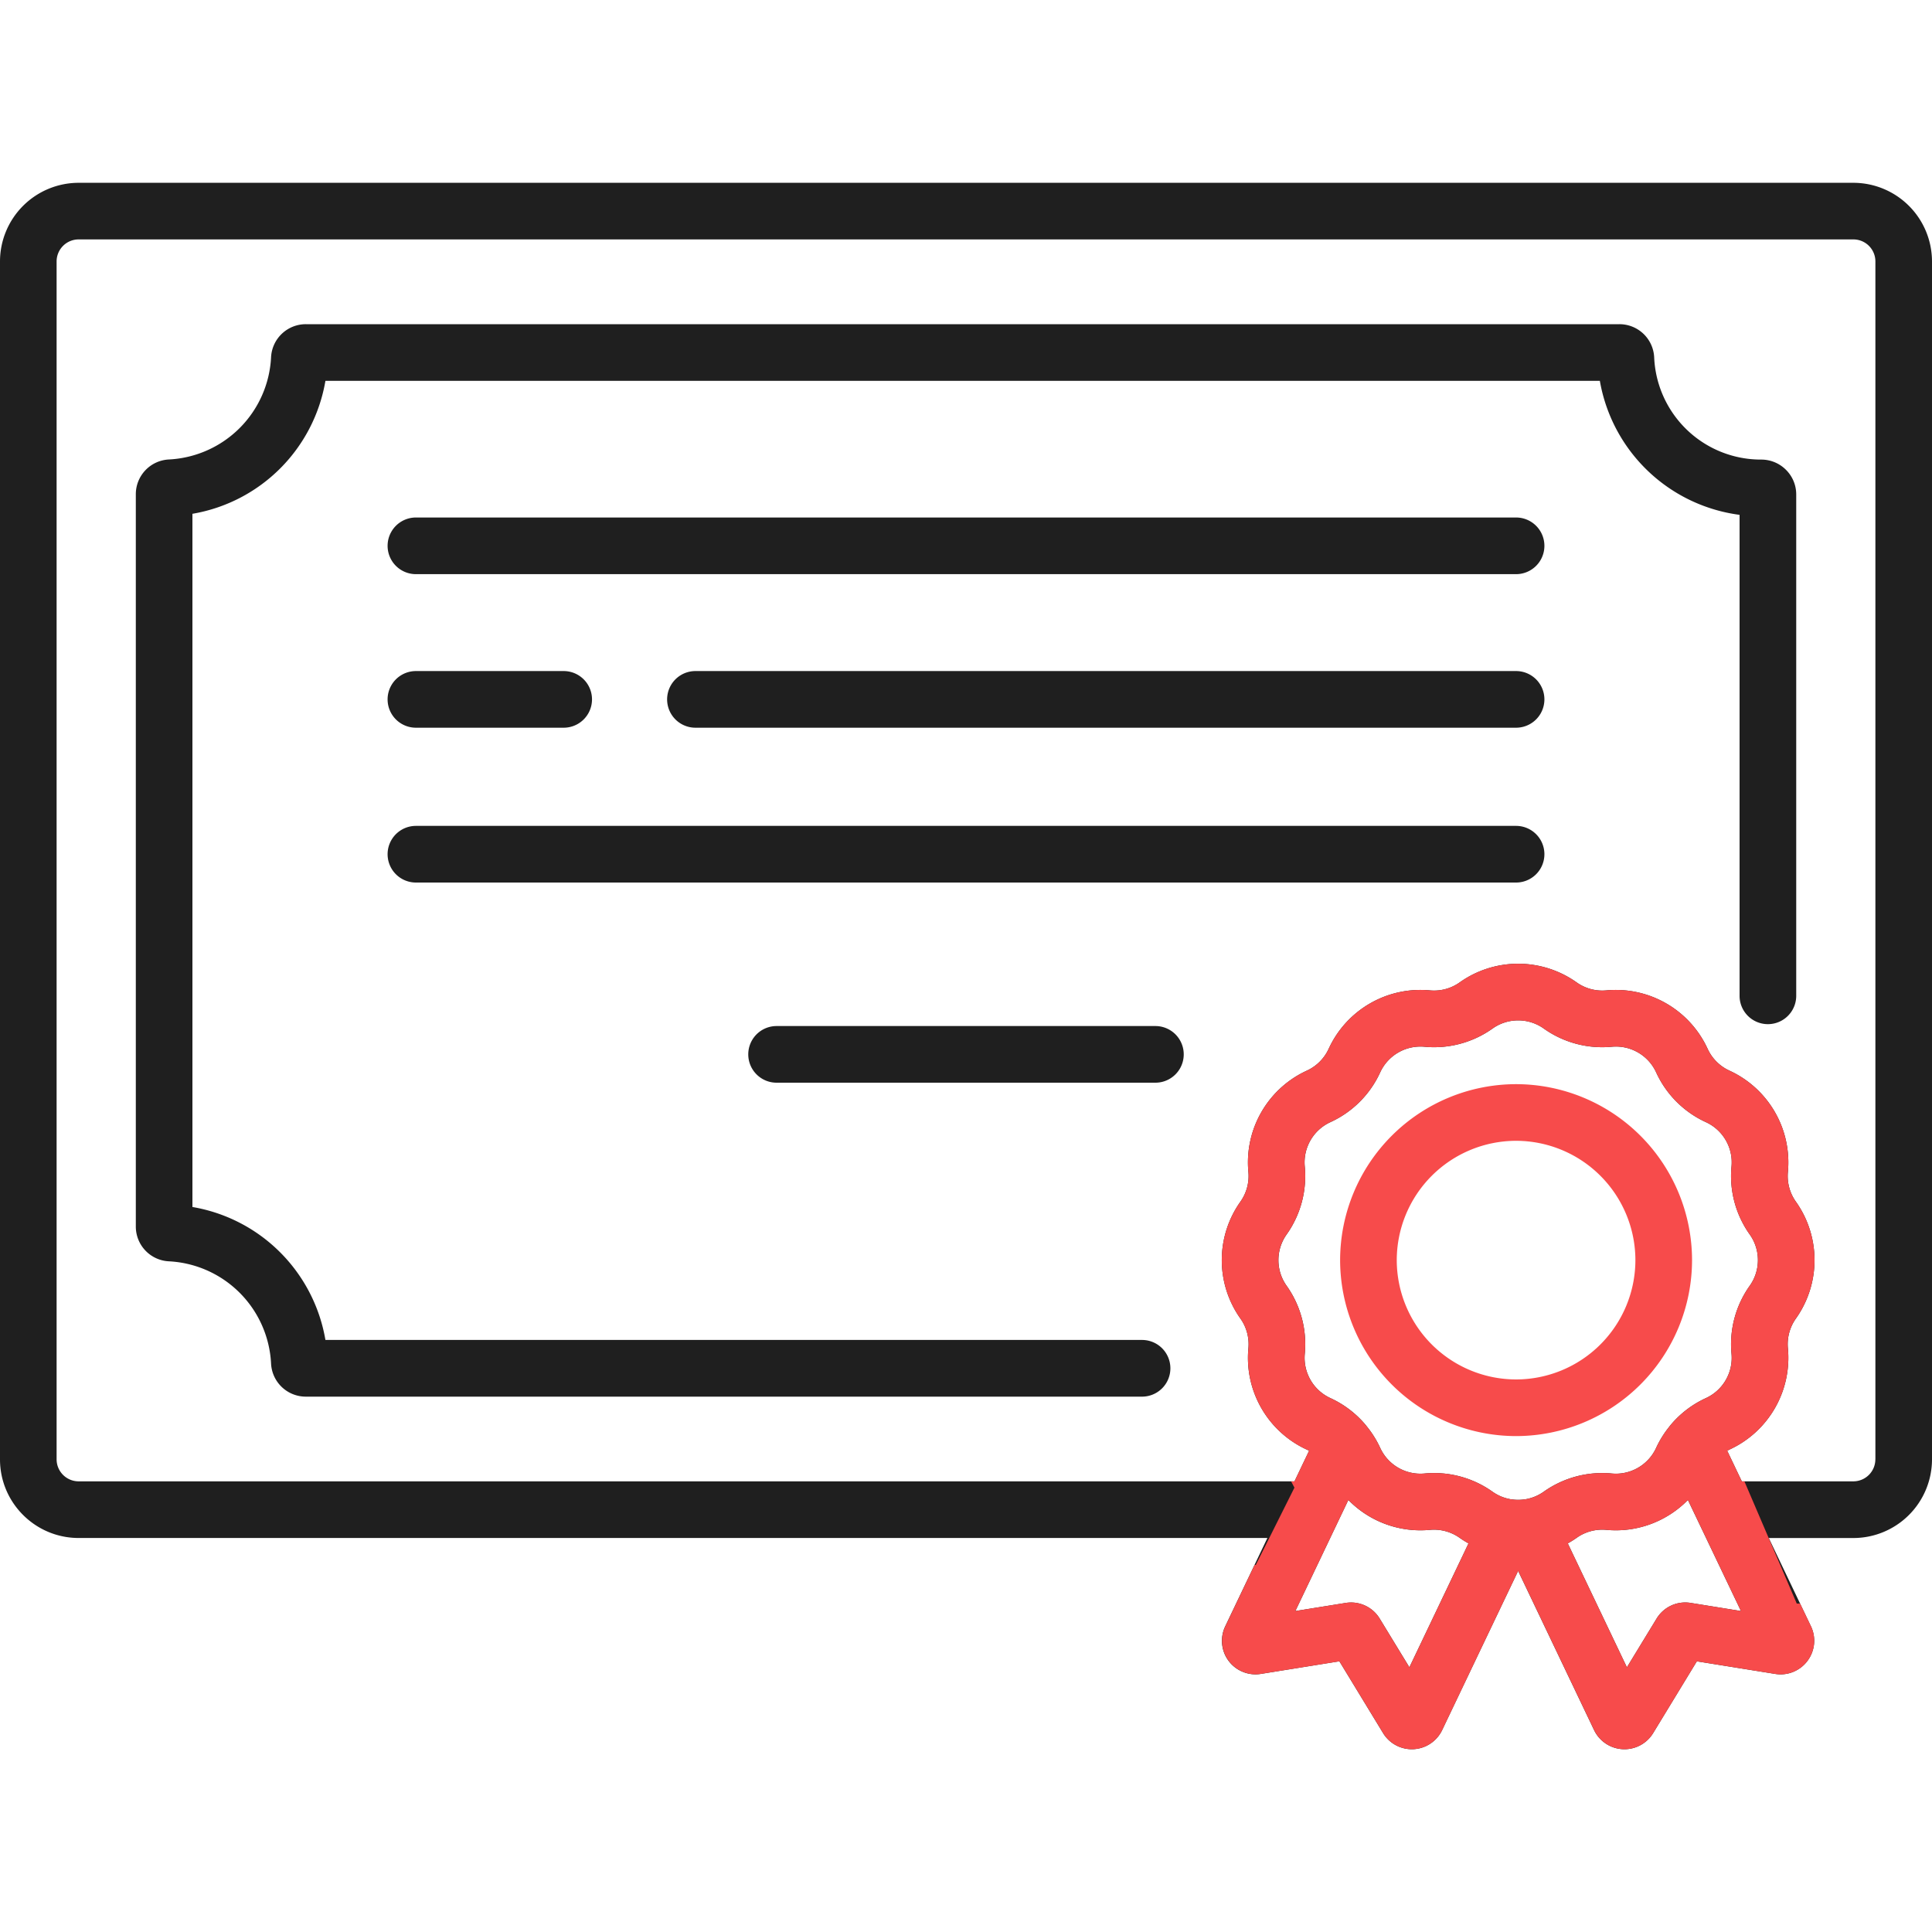 <svg width="50" height="50" viewBox="0 0 50 50" fill="none" xmlns="http://www.w3.org/2000/svg"><path d="M39.236 13.393H10.764a.733.733 0 1 0 0 1.466h28.472a.733.733 0 1 0 0-1.466zm0 7.981H10.764a.733.733 0 1 0 0 1.466h28.472a.733.733 0 1 0 0-1.466zm-9.334 5.18h-9.804a.733.733 0 1 0 0 1.466h9.804a.733.733 0 1 0 0-1.466zm9.334-9.187H17.998a.733.733 0 1 0 0 1.466h21.238a.733.733 0 1 0 0-1.466zm-24.648 0h-3.824a.733.733 0 1 0 0 1.466h3.824a.733.733 0 1 0 0-1.466z" fill="#1F1F1F"/><path d="M46.216 12.154a.902.902 0 0 0-.637-.26A2.765 2.765 0 0 1 42.81 9.25a.9.9 0 0 0-.902-.86H7.918a.9.9 0 0 0-.903.86 2.788 2.788 0 0 1-2.64 2.641.9.9 0 0 0-.86.902v18.948a.9.9 0 0 0 .86.902 2.789 2.789 0 0 1 2.64 2.642.9.9 0 0 0 .903.86h21.638a.733.733 0 1 0 0-1.467H8.422a4.206 4.206 0 0 0-3.442-3.441v-17.94a4.206 4.206 0 0 0 3.442-3.441h32.982a4.228 4.228 0 0 0 3.616 3.468v12.448a.733.733 0 1 0 1.466 0V12.798a.896.896 0 0 0-.27-.644z" fill="#1F1F1F"/><path d="M47.965 4.731H2.035A2.037 2.037 0 0 0 0 6.766v31.003c0 1.122.913 2.034 2.035 2.034H32.8l-1.09 2.283a.868.868 0 0 0 .925 1.234l2.028-.326 1.13 1.857a.87.87 0 0 0 1.53-.078l1.966-4.118 1.965 4.118a.87.87 0 0 0 1.53.078l1.13-1.856 2.028.326a.868.868 0 0 0 .836-.339.868.868 0 0 0 .088-.896l-1.09-2.282h2.188A2.037 2.037 0 0 0 50 37.769V6.766a2.037 2.037 0 0 0-2.035-2.035zm-11.49 38.418l-.768-1.259a.867.867 0 0 0-.881-.406l-1.302.209 1.371-2.874a2.61 2.61 0 0 0 2.11.774c.274-.026.548.048.772.207.074.052.15.099.228.143l-1.53 3.206zm2.99-4.346h-.008a1.151 1.151 0 0 1-.335 0h-.008a1.141 1.141 0 0 1-.488-.198 2.61 2.61 0 0 0-1.759-.471 1.145 1.145 0 0 1-1.148-.664 2.611 2.611 0 0 0-.338-.544l-.019-.024-.022-.028a2.61 2.61 0 0 0-.91-.692 1.146 1.146 0 0 1-.662-1.148 2.611 2.611 0 0 0-.471-1.759 1.146 1.146 0 0 1 0-1.326c.362-.51.53-1.135.47-1.76a1.147 1.147 0 0 1 .664-1.148 2.611 2.611 0 0 0 1.288-1.288 1.146 1.146 0 0 1 1.148-.663 2.612 2.612 0 0 0 1.76-.471c.396-.282.93-.282 1.326 0a2.61 2.61 0 0 0 1.759.471c.485-.046.946.22 1.149.663a2.61 2.61 0 0 0 1.287 1.288c.443.203.71.664.663 1.149a2.611 2.611 0 0 0 .472 1.758c.282.397.282.93 0 1.327a2.612 2.612 0 0 0-.472 1.759c.046.485-.22.946-.663 1.149a2.61 2.61 0 0 0-.91.693l-.019.023c-.007.01-.015.018-.021.028a2.605 2.605 0 0 0-.337.543c-.203.443-.665.71-1.15.664a2.615 2.615 0 0 0-1.758.47 1.141 1.141 0 0 1-.489.199zm4.288 2.68a.867.867 0 0 0-.881.407l-.768 1.26-1.53-3.207c.078-.044.154-.09.228-.143a1.14 1.14 0 0 1 .771-.207c.8.075 1.57-.223 2.11-.774l1.373 2.874-1.303-.21zm4.781-3.714a.57.57 0 0 1-.569.568h-2.887l-.378-.792.058-.03a2.613 2.613 0 0 0 1.513-2.62 1.146 1.146 0 0 1 .206-.77 2.613 2.613 0 0 0 0-3.026 1.145 1.145 0 0 1-.206-.771 2.613 2.613 0 0 0-1.513-2.62 1.145 1.145 0 0 1-.565-.565 2.614 2.614 0 0 0-2.62-1.512 1.144 1.144 0 0 1-.77-.207 2.613 2.613 0 0 0-3.026 0c-.224.16-.499.233-.771.207a2.613 2.613 0 0 0-2.62 1.512 1.15 1.15 0 0 1-.565.565 2.613 2.613 0 0 0-1.513 2.62c.026.273-.047.547-.206.771a2.613 2.613 0 0 0 0 3.025c.159.224.232.498.206.772a2.613 2.613 0 0 0 1.513 2.62c.02.009.038.02.058.03l-.378.791H2.035a.57.57 0 0 1-.57-.568V6.766a.57.57 0 0 1 .57-.57h45.93a.57.57 0 0 1 .57.57v31.003z" fill="#1F1F1F"/><path fill-rule="evenodd" clip-rule="evenodd" d="M32.5 40.5l1-2-.087-.163h.088l.378-.792-.013-.007a2.613 2.613 0 0 1-1.557-2.643 1.145 1.145 0 0 0-.207-.77 2.613 2.613 0 0 1 0-3.026c.159-.224.232-.498.206-.771a2.613 2.613 0 0 1 1.513-2.62c.25-.114.45-.315.565-.565a2.612 2.612 0 0 1 2.62-1.512c.272.026.547-.048.77-.207a2.613 2.613 0 0 1 3.026 0c.224.16.498.233.771.207a2.613 2.613 0 0 1 2.62 1.512c.115.25.315.45.565.565a2.613 2.613 0 0 1 1.513 2.62c-.026.274.047.547.206.771a2.61 2.61 0 0 1 0 3.025 1.146 1.146 0 0 0-.206.772 2.613 2.613 0 0 1-1.513 2.62l-.045.023a.47.47 0 0 1-.013.006l.378.792h.067L46.5 41.5h.087l.28.586a.868.868 0 0 1-.088.896.868.868 0 0 1-.836.339l-2.028-.326-1.13 1.856a.87.87 0 0 1-1.53-.078l-1.965-4.118-1.966 4.118a.87.87 0 0 1-1.53.078l-1.13-1.856-2.028.325a.869.869 0 0 1-.924-1.234l.757-1.586h.031zm3.207 1.39l.768 1.26 1.53-3.207a2.576 2.576 0 0 1-.228-.143 1.145 1.145 0 0 0-.771-.207c-.8.075-1.57-.223-2.11-.774l-1.372 2.874 1.302-.21a.867.867 0 0 1 .881.407zm3.75-3.086l.007-.001c.173-.027.34-.093.489-.198a2.615 2.615 0 0 1 1.759-.471c.484.046.946-.221 1.149-.664a2.636 2.636 0 0 1 .354-.565.13.13 0 0 1 .004-.006l.009-.011.01-.012a2.61 2.61 0 0 1 .91-.693c.443-.203.71-.664.663-1.15a2.613 2.613 0 0 1 .472-1.758c.282-.396.282-.93 0-1.326a2.612 2.612 0 0 1-.472-1.76 1.146 1.146 0 0 0-.663-1.148 2.61 2.61 0 0 1-1.287-1.287 1.145 1.145 0 0 0-1.15-.664 2.614 2.614 0 0 1-1.758-.471 1.146 1.146 0 0 0-1.327 0 2.61 2.61 0 0 1-1.759.471 1.146 1.146 0 0 0-1.148.664 2.612 2.612 0 0 1-1.288 1.287c-.443.203-.71.664-.663 1.149a2.611 2.611 0 0 1-.472 1.759c-.282.396-.282.93 0 1.326.363.51.53 1.135.472 1.759-.046.485.22.946.663 1.149a2.61 2.61 0 0 1 .92.706l.011.013.006.007.013.017c.133.166.248.348.338.544.202.443.663.71 1.148.664a2.612 2.612 0 0 1 1.759.471c.148.105.316.171.488.198h.008c.111.017.224.017.336 0zm3.415 3.086a.868.868 0 0 1 .881-.407l1.303.21-1.372-2.874a2.61 2.61 0 0 1-2.11.774 1.144 1.144 0 0 0-.772.207c-.074.052-.15.099-.228.143l1.53 3.207.768-1.26z" fill="#F74B4B"/><path d="M39.236 28.058a4.56 4.56 0 0 0-4.554 4.554 4.56 4.56 0 0 0 4.554 4.554 4.56 4.56 0 0 0 4.554-4.554 4.559 4.559 0 0 0-4.554-4.554zm0 7.642a3.092 3.092 0 0 1-3.088-3.088 3.092 3.092 0 0 1 3.088-3.088 3.092 3.092 0 0 1 3.088 3.088 3.092 3.092 0 0 1-3.088 3.088z" fill="#F74B4B"/></svg>